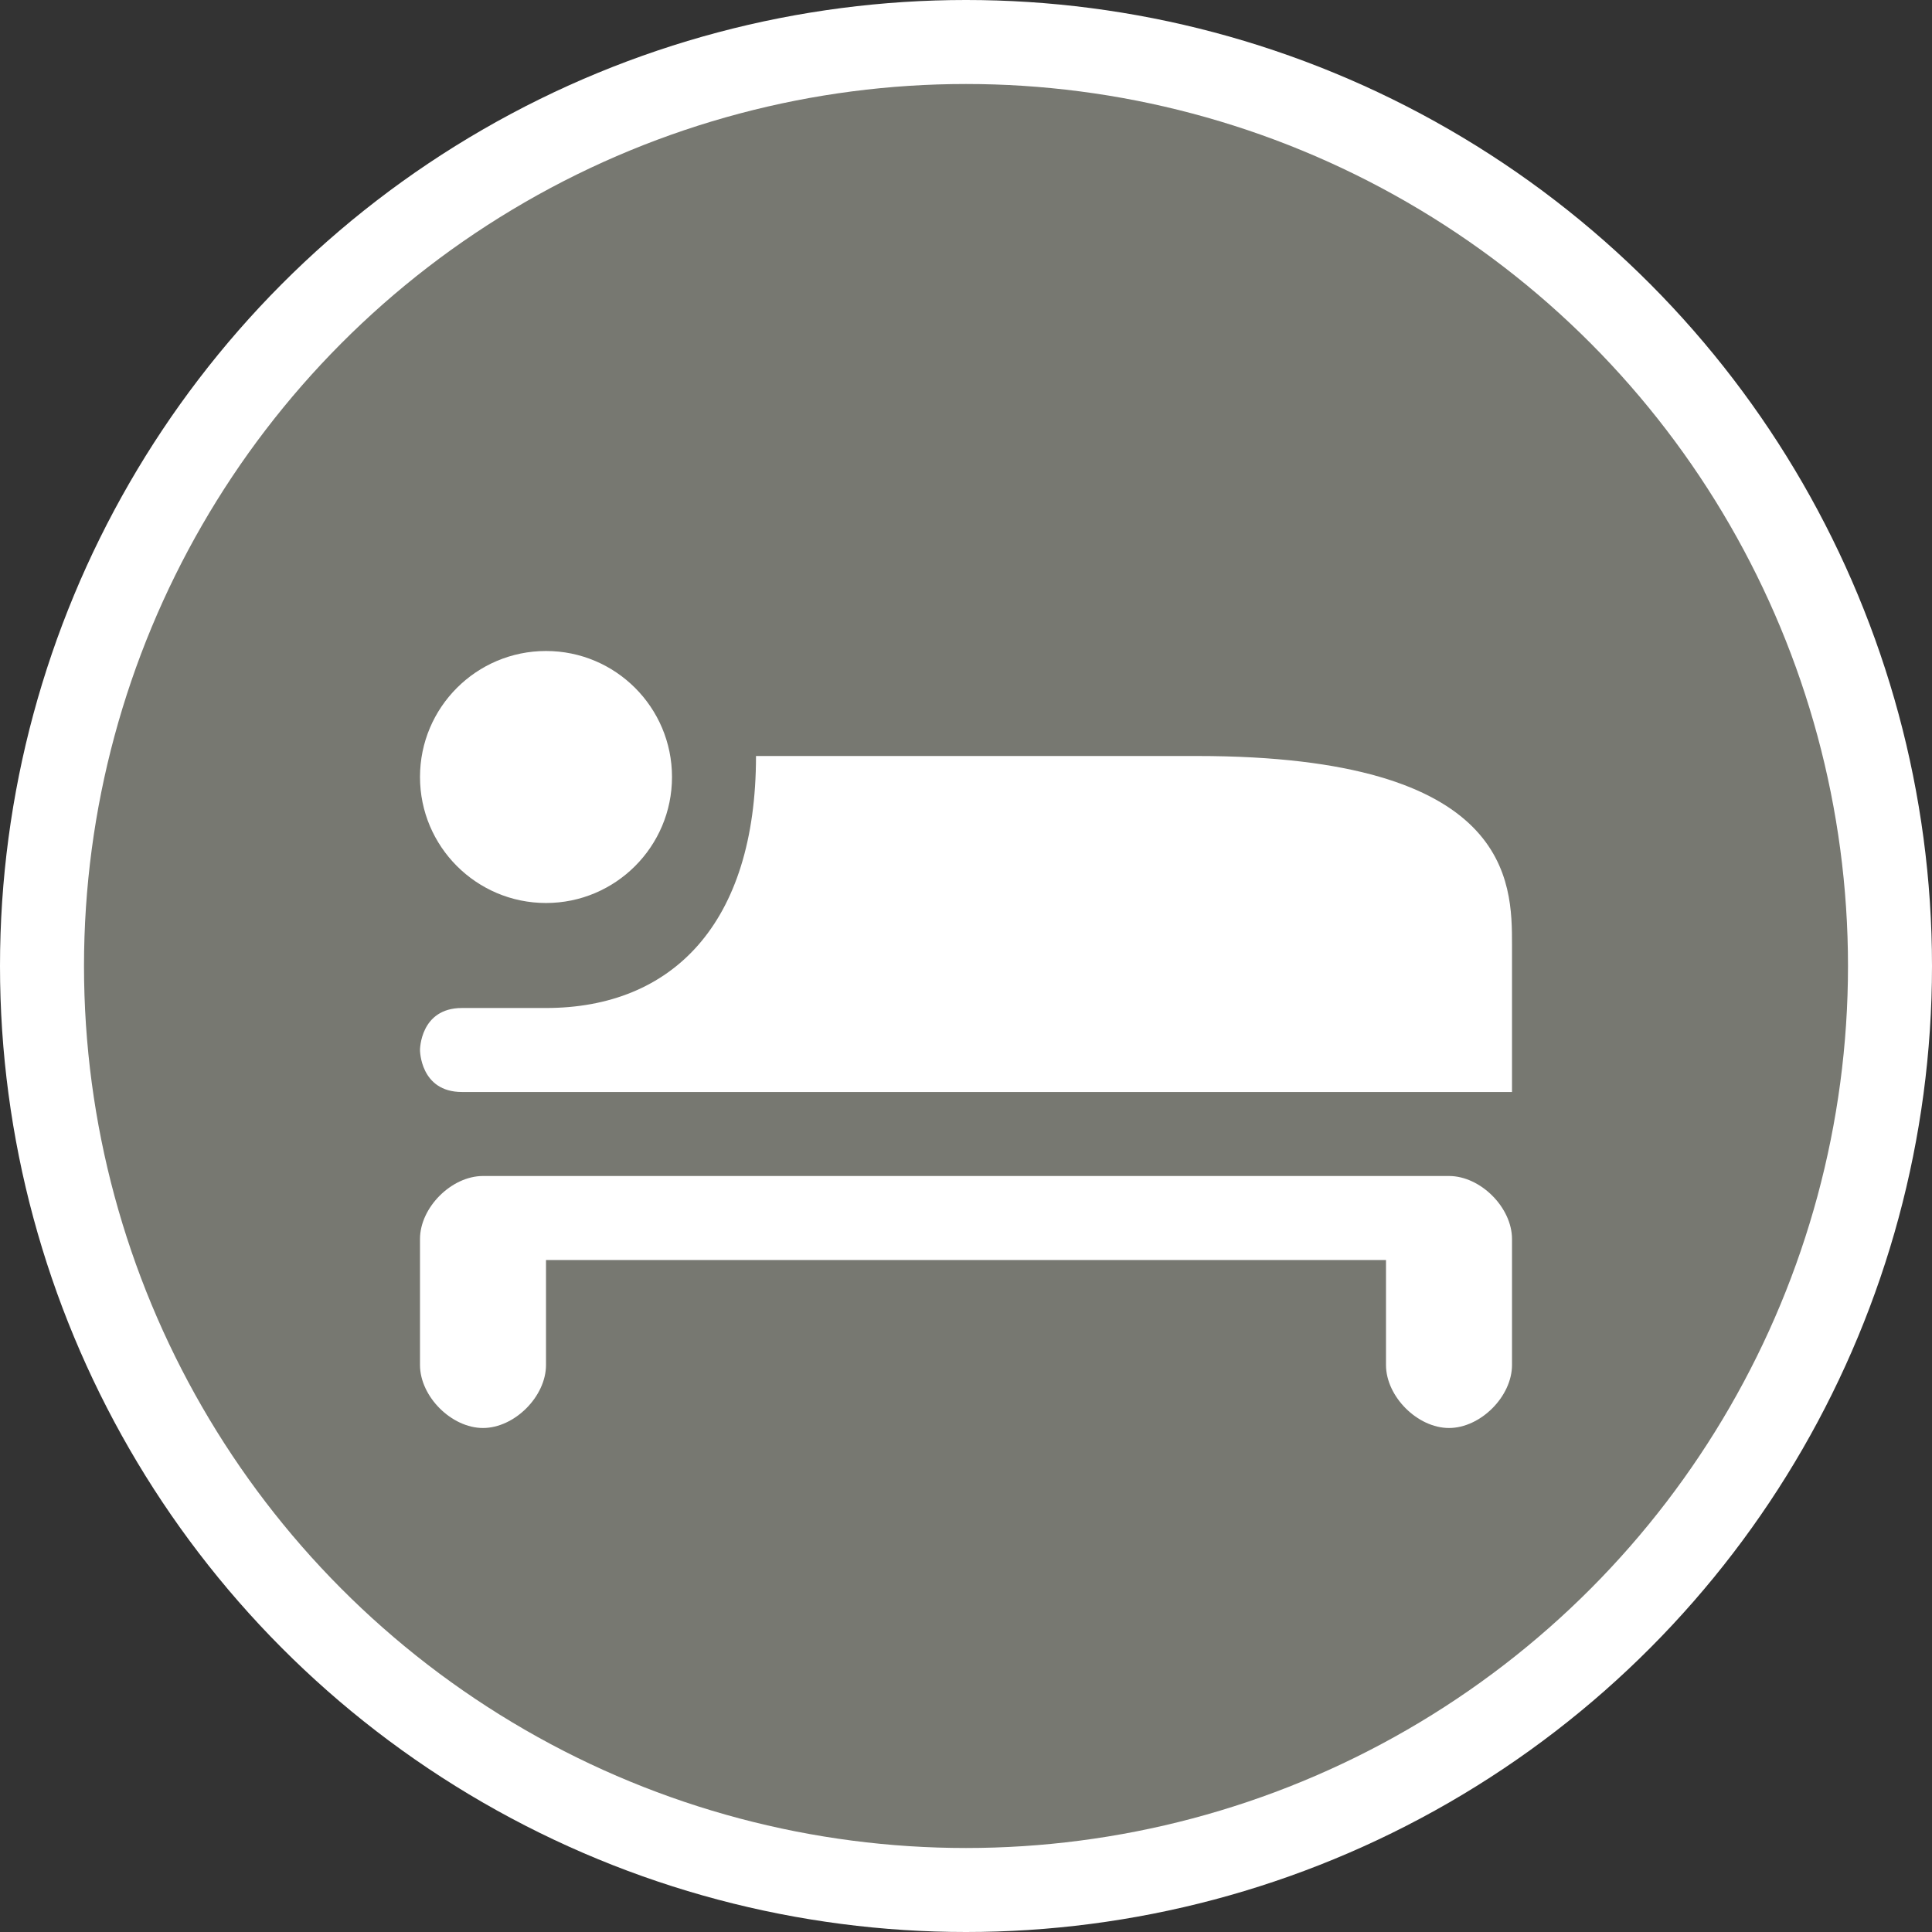 <?xml version="1.0" encoding="UTF-8" standalone="no"?>
<svg width="23px" height="23px" viewBox="0 0 23 23" version="1.1" xmlns="http://www.w3.org/2000/svg" xmlns:xlink="http://www.w3.org/1999/xlink" xmlns:sketch="http://www.bohemiancoding.com/sketch/ns">
    <rect x="0" y="0" width="23" height="23" fill="#333333" stroke="none"/>
    <!-- Generator: Sketch 3.3.3 (12072) - http://www.bohemiancoding.com/sketch -->
    <title>hotel-m</title>
    <desc>Created with Sketch.</desc>
    <defs></defs>
    <g id="Icons" stroke="none" stroke-width="1" fill="none" fill-rule="evenodd" sketch:type="MSPage">
        <g id="POI" sketch:type="MSLayerGroup" transform="translate(-56, -187)">
            <g id="hotel-m" transform="translate(56, 187)" sketch:type="MSShapeGroup">
                <ellipse id="Oval-1-Copy-41" fill="#FFFFFF" cx="11.5" cy="11.5" rx="11.5" ry="11.5"></ellipse>
                <ellipse id="Oval-1-Copy-40" fill="#777871" cx="11.5" cy="11.5" rx="10.5" ry="10.5"></ellipse>
                <path d="M6.5,7.75 C5.672,7.75 5,8.421 5,9.25 C5,10.078 5.672,10.75 6.5,10.75 C7.328,10.75 8,10.078 8,9.25 C8,8.421 7.328,7.75 6.5,7.75 L6.5,7.75 Z M9,9 C9,11 8,12 6.5,12 L5.5,12 C5,12 5,12.5 5,12.5 C5,12.5 5,13 5.5,13 L18,13 L18,11.25 C18,10.5 18,9 14.25,9 L9,9 Z M5.75,14 C5.375,14 5,14.375 5,14.75 C5,15.493 5,15.608 5,16.25 C5,16.625 5.375,17 5.75,17 C6.125,17 6.5,16.625 6.5,16.25 L6.5,15 L16.5,15 L16.5,16.25 C16.5,16.625 16.875,17 17.25,17 C17.625,17 18,16.625 18,16.25 L18,14.75 C18,14.375 17.625,14 17.25,14 L5.75,14 Z" id="path4536-7" fill="#FFFFFF"></path>
            </g>
        </g>
    </g>
</svg>